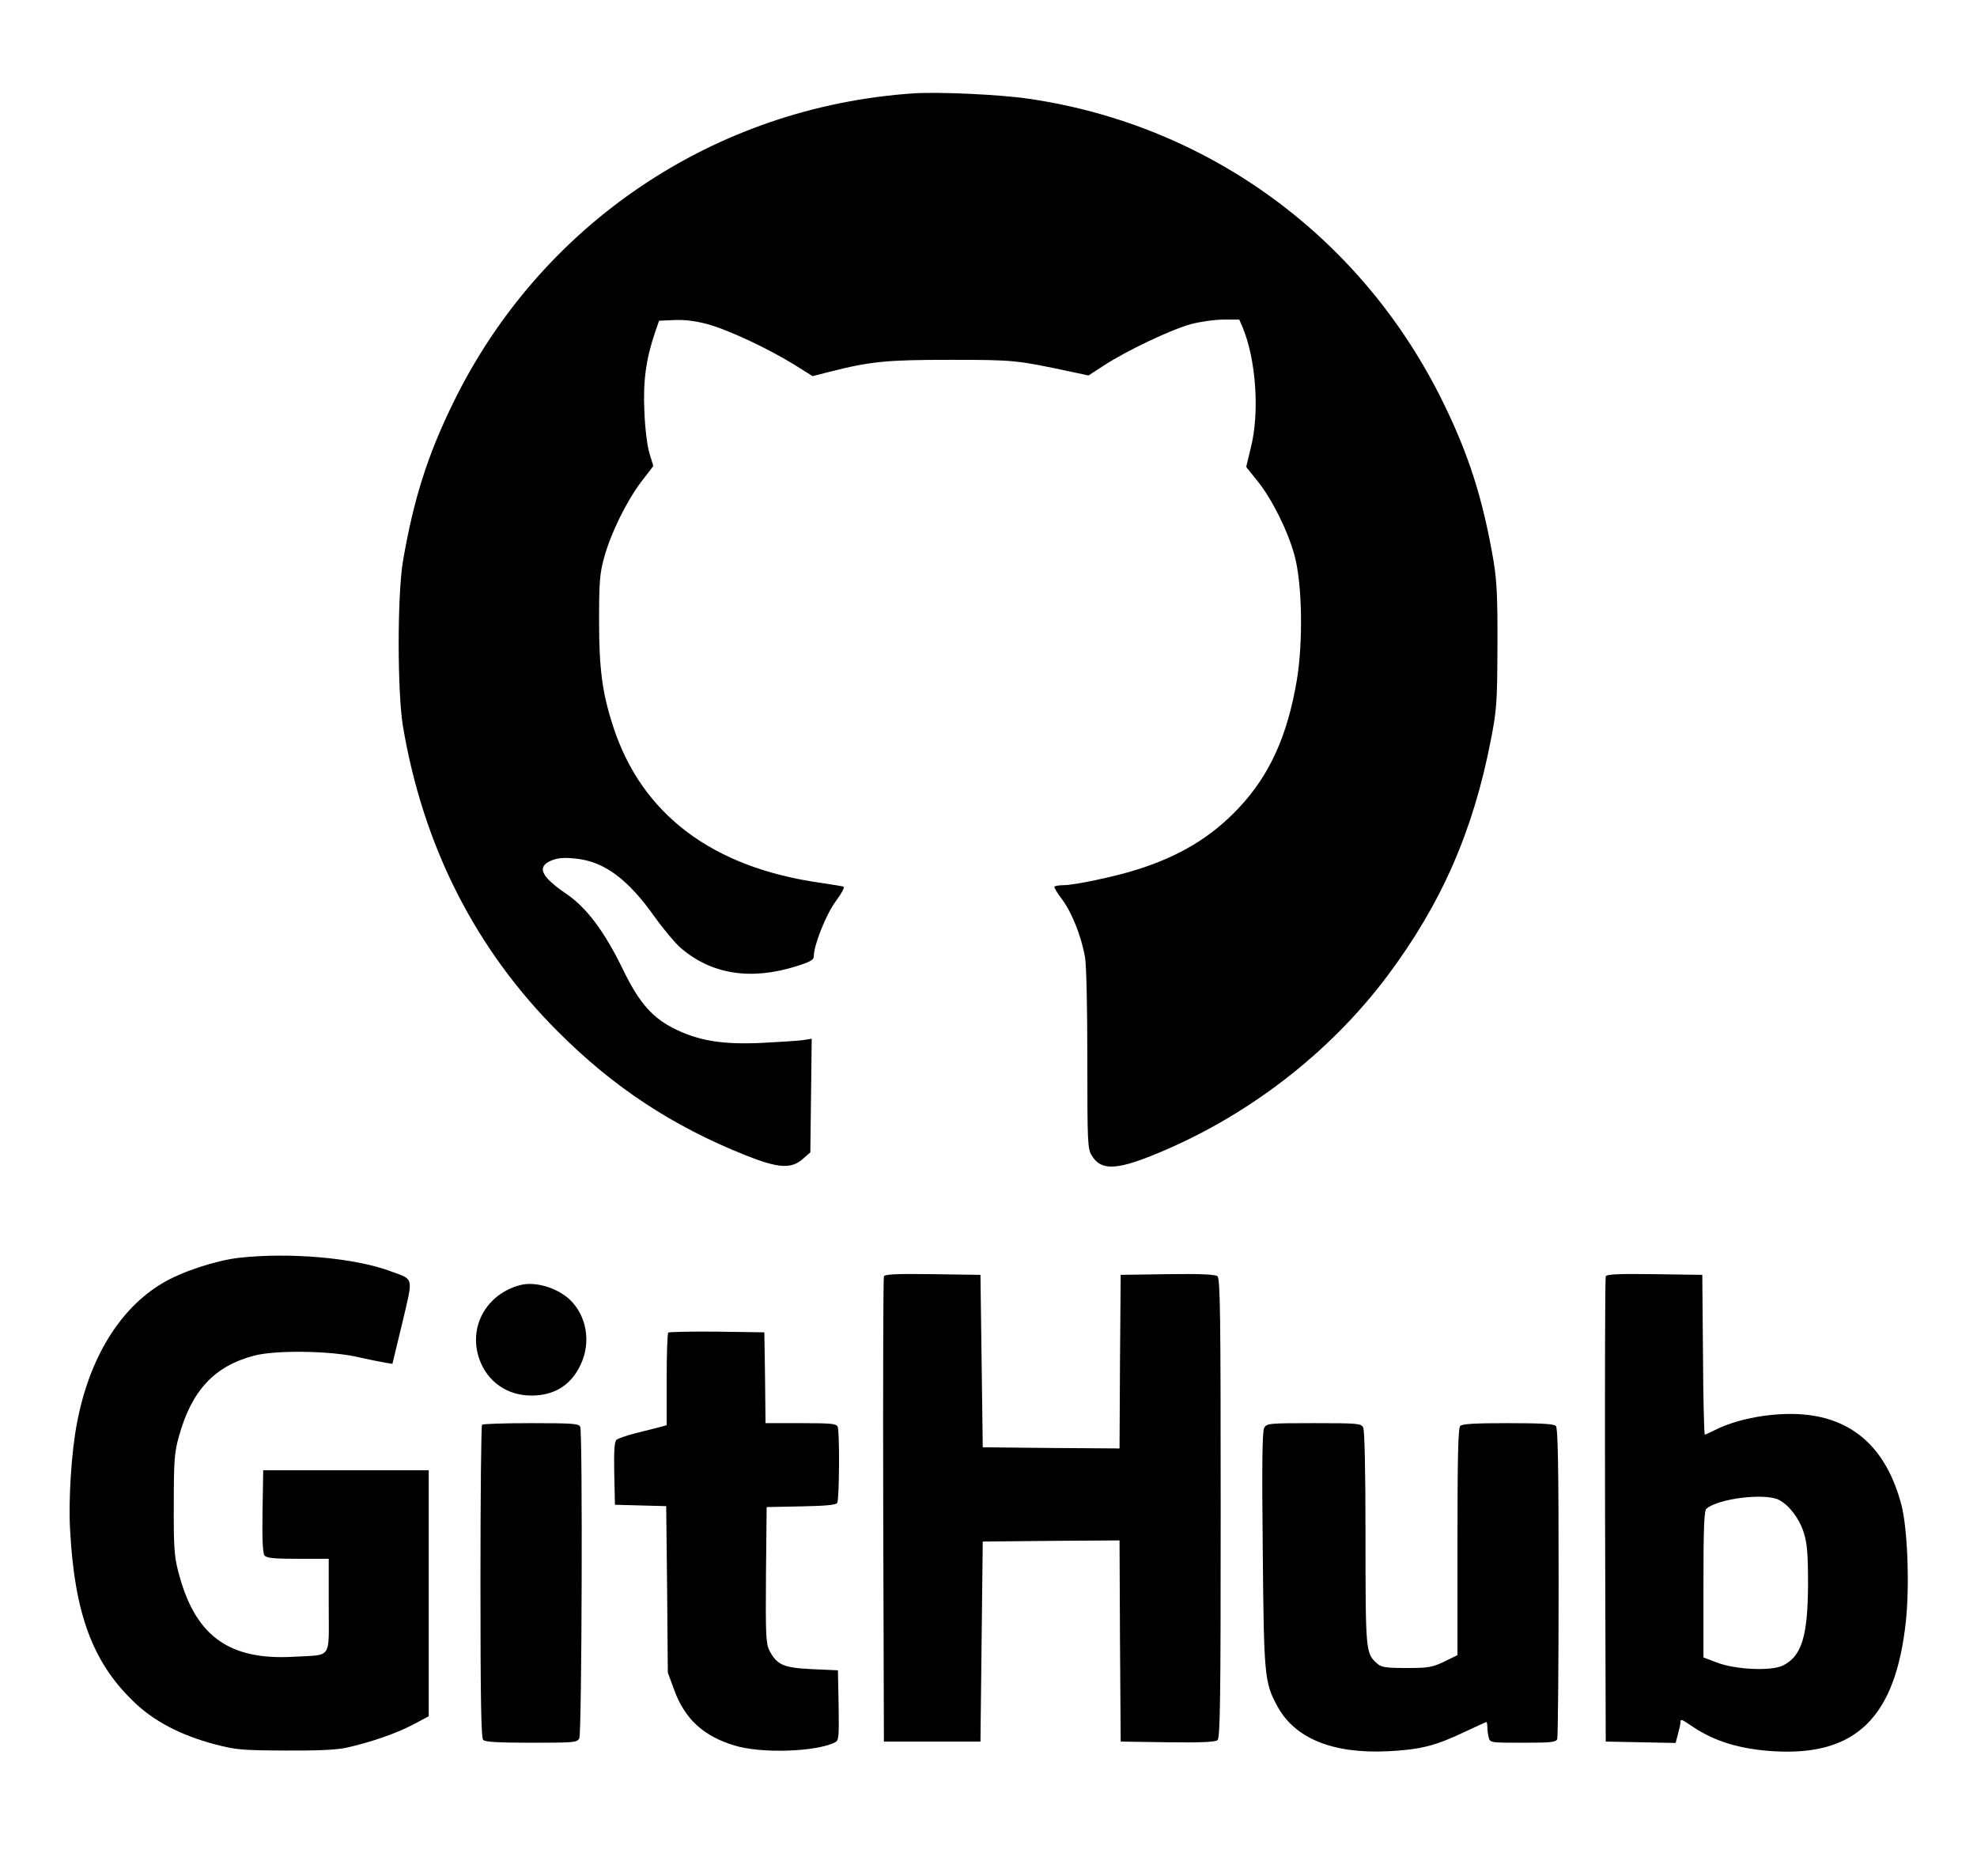 <?xml version="1.0" standalone="no"?>
<!DOCTYPE svg PUBLIC "-//W3C//DTD SVG 20010904//EN"
 "http://www.w3.org/TR/2001/REC-SVG-20010904/DTD/svg10.dtd">
<svg version="1.0" xmlns="http://www.w3.org/2000/svg"
 width="860pt" height="816pt" viewBox="0 0 860 816"
 preserveAspectRatio="xMidYMid meet">
<g transform="translate(0,816) scale(0.1,-0.1)"
fill="#000000" stroke="none">
<path d="M3975 7754 c-866 -58 -1625 -568 -2005 -1349 -110 -225 -171 -417
-217 -685 -25 -148 -25 -569 0 -720 88 -521 316 -971 677 -1330 240 -240 496
-408 811 -534 145 -58 201 -61 251 -17 l33 29 3 247 3 247 -38 -6 c-21 -3
-101 -8 -178 -12 -167 -8 -269 8 -372 57 -103 49 -161 114 -233 262 -80 165
-159 271 -249 331 -108 74 -127 116 -63 143 27 11 54 14 102 9 126 -11 231
-88 350 -257 38 -53 88 -112 110 -131 134 -116 305 -143 503 -81 61 19 77 28
77 43 0 49 53 182 95 239 29 40 41 63 33 65 -7 2 -51 9 -97 16 -472 66 -780
298 -904 681 -47 144 -61 249 -61 459 0 169 3 206 22 275 29 106 97 244 161
329 l53 69 -17 56 c-10 33 -19 108 -22 182 -6 132 7 225 45 339 l19 55 67 3
c45 2 92 -4 144 -18 89 -24 262 -105 377 -176 l80 -50 70 18 c181 46 250 53
530 53 278 0 289 -2 520 -51 l80 -17 65 42 c97 64 295 158 380 181 41 11 105
20 143 20 l68 0 15 -35 c58 -140 74 -370 35 -523 l-20 -83 49 -61 c63 -78 133
-219 161 -323 34 -123 38 -379 10 -545 -41 -242 -119 -413 -253 -555 -119
-126 -256 -209 -444 -268 -95 -30 -270 -67 -317 -67 -18 0 -36 -3 -40 -6 -3
-3 12 -29 34 -57 42 -57 83 -159 99 -251 6 -34 10 -226 10 -445 0 -365 1 -388
20 -418 38 -63 103 -63 264 2 403 162 766 440 1021 780 235 314 374 630 451
1030 25 129 27 160 28 405 1 213 -3 286 -17 370 -46 269 -107 460 -217 685
-350 719 -1018 1210 -1802 1325 -126 19 -390 31 -503 24z"/>
<path d="M1038 2689 c-101 -12 -247 -60 -331 -110 -186 -110 -319 -327 -372
-608 -24 -122 -38 -336 -30 -466 19 -360 97 -572 272 -742 89 -88 207 -150
358 -190 92 -24 117 -26 305 -27 136 -1 225 3 265 12 105 23 218 62 290 100
l70 37 0 535 0 535 -360 0 -360 0 -3 -179 c-2 -123 1 -183 9 -192 9 -11 44
-14 145 -14 l134 0 0 -204 c0 -238 17 -212 -150 -222 -288 -17 -435 93 -506
376 -16 62 -19 111 -18 290 0 186 3 225 22 291 55 201 155 308 329 353 93 24
322 21 443 -5 52 -12 109 -23 126 -26 l31 -5 43 178 c48 203 52 187 -49 224
-156 59 -441 84 -663 59z"/>
<path d="M3845 2608 c-3 -7 -4 -465 -3 -1018 l3 -1005 210 0 210 0 5 435 5
435 297 3 298 2 2 -437 3 -438 204 -3 c142 -2 208 1 217 9 12 10 14 174 14
1009 0 835 -2 999 -14 1009 -9 8 -75 11 -217 9 l-204 -3 -3 -378 -2 -377 -298
2 -297 3 -5 375 -5 375 -208 3 c-160 2 -209 0 -212 -10z"/>
<path d="M6985 2608 c-3 -7 -4 -465 -3 -1018 l3 -1005 152 -3 152 -3 10 38 c6
21 11 44 11 51 0 17 3 16 53 -18 95 -64 206 -98 352 -107 360 -22 532 149 576
569 16 156 7 400 -20 503 -58 220 -181 349 -369 385 -133 26 -325 0 -444 -61
-20 -10 -40 -19 -42 -19 -3 0 -7 156 -8 348 l-3 347 -208 3 c-160 2 -209 0
-212 -10z m754 -972 c45 -24 89 -82 108 -144 14 -45 18 -91 18 -222 -1 -229
-28 -315 -111 -355 -52 -24 -207 -17 -286 14 l-58 22 0 318 c0 243 3 321 13
329 54 45 256 69 316 38z"/>
<path d="M2265 2571 c-149 -38 -229 -182 -180 -322 35 -99 121 -159 227 -159
100 0 173 46 214 135 46 97 26 212 -47 282 -56 52 -149 80 -214 64z"/>
<path d="M2907 2364 c-4 -4 -7 -96 -7 -205 l0 -198 -37 -10 c-21 -5 -67 -17
-103 -26 -36 -9 -71 -22 -78 -27 -9 -8 -12 -46 -10 -147 l3 -136 112 -3 111
-3 4 -362 3 -362 27 -73 c46 -128 127 -203 263 -244 116 -36 356 -28 438 14
16 8 17 24 15 161 l-3 152 -112 5 c-125 6 -153 18 -186 81 -15 30 -17 64 -15
329 l3 295 150 3 c104 2 152 6 157 15 9 14 11 308 2 331 -5 14 -29 16 -160 16
l-154 0 -2 198 -3 197 -206 3 c-113 1 -208 -1 -212 -4z"/>
<path d="M2097 1963 c-4 -3 -7 -311 -7 -683 0 -512 3 -679 12 -688 9 -9 69
-12 210 -12 185 0 198 1 208 19 11 21 15 1326 4 1355 -5 14 -34 16 -213 16
-114 0 -211 -3 -214 -7z"/>
<path d="M5499 1949 c-8 -15 -10 -163 -6 -528 5 -551 7 -579 64 -683 76 -140
242 -207 482 -195 138 7 204 23 330 83 51 24 95 44 97 44 2 0 4 -10 4 -22 0
-13 3 -33 6 -46 6 -22 9 -22 149 -22 121 0 144 2 149 16 3 9 6 316 6 683 0
505 -3 670 -12 679 -9 9 -69 12 -208 12 -139 0 -199 -3 -208 -12 -9 -9 -12
-135 -12 -504 l0 -493 -57 -28 c-53 -25 -68 -28 -164 -28 -93 0 -110 3 -129
20 -49 43 -50 53 -50 545 0 299 -4 468 -10 481 -10 18 -23 19 -215 19 -197 0
-205 -1 -216 -21z"/>
</g>
</svg>
